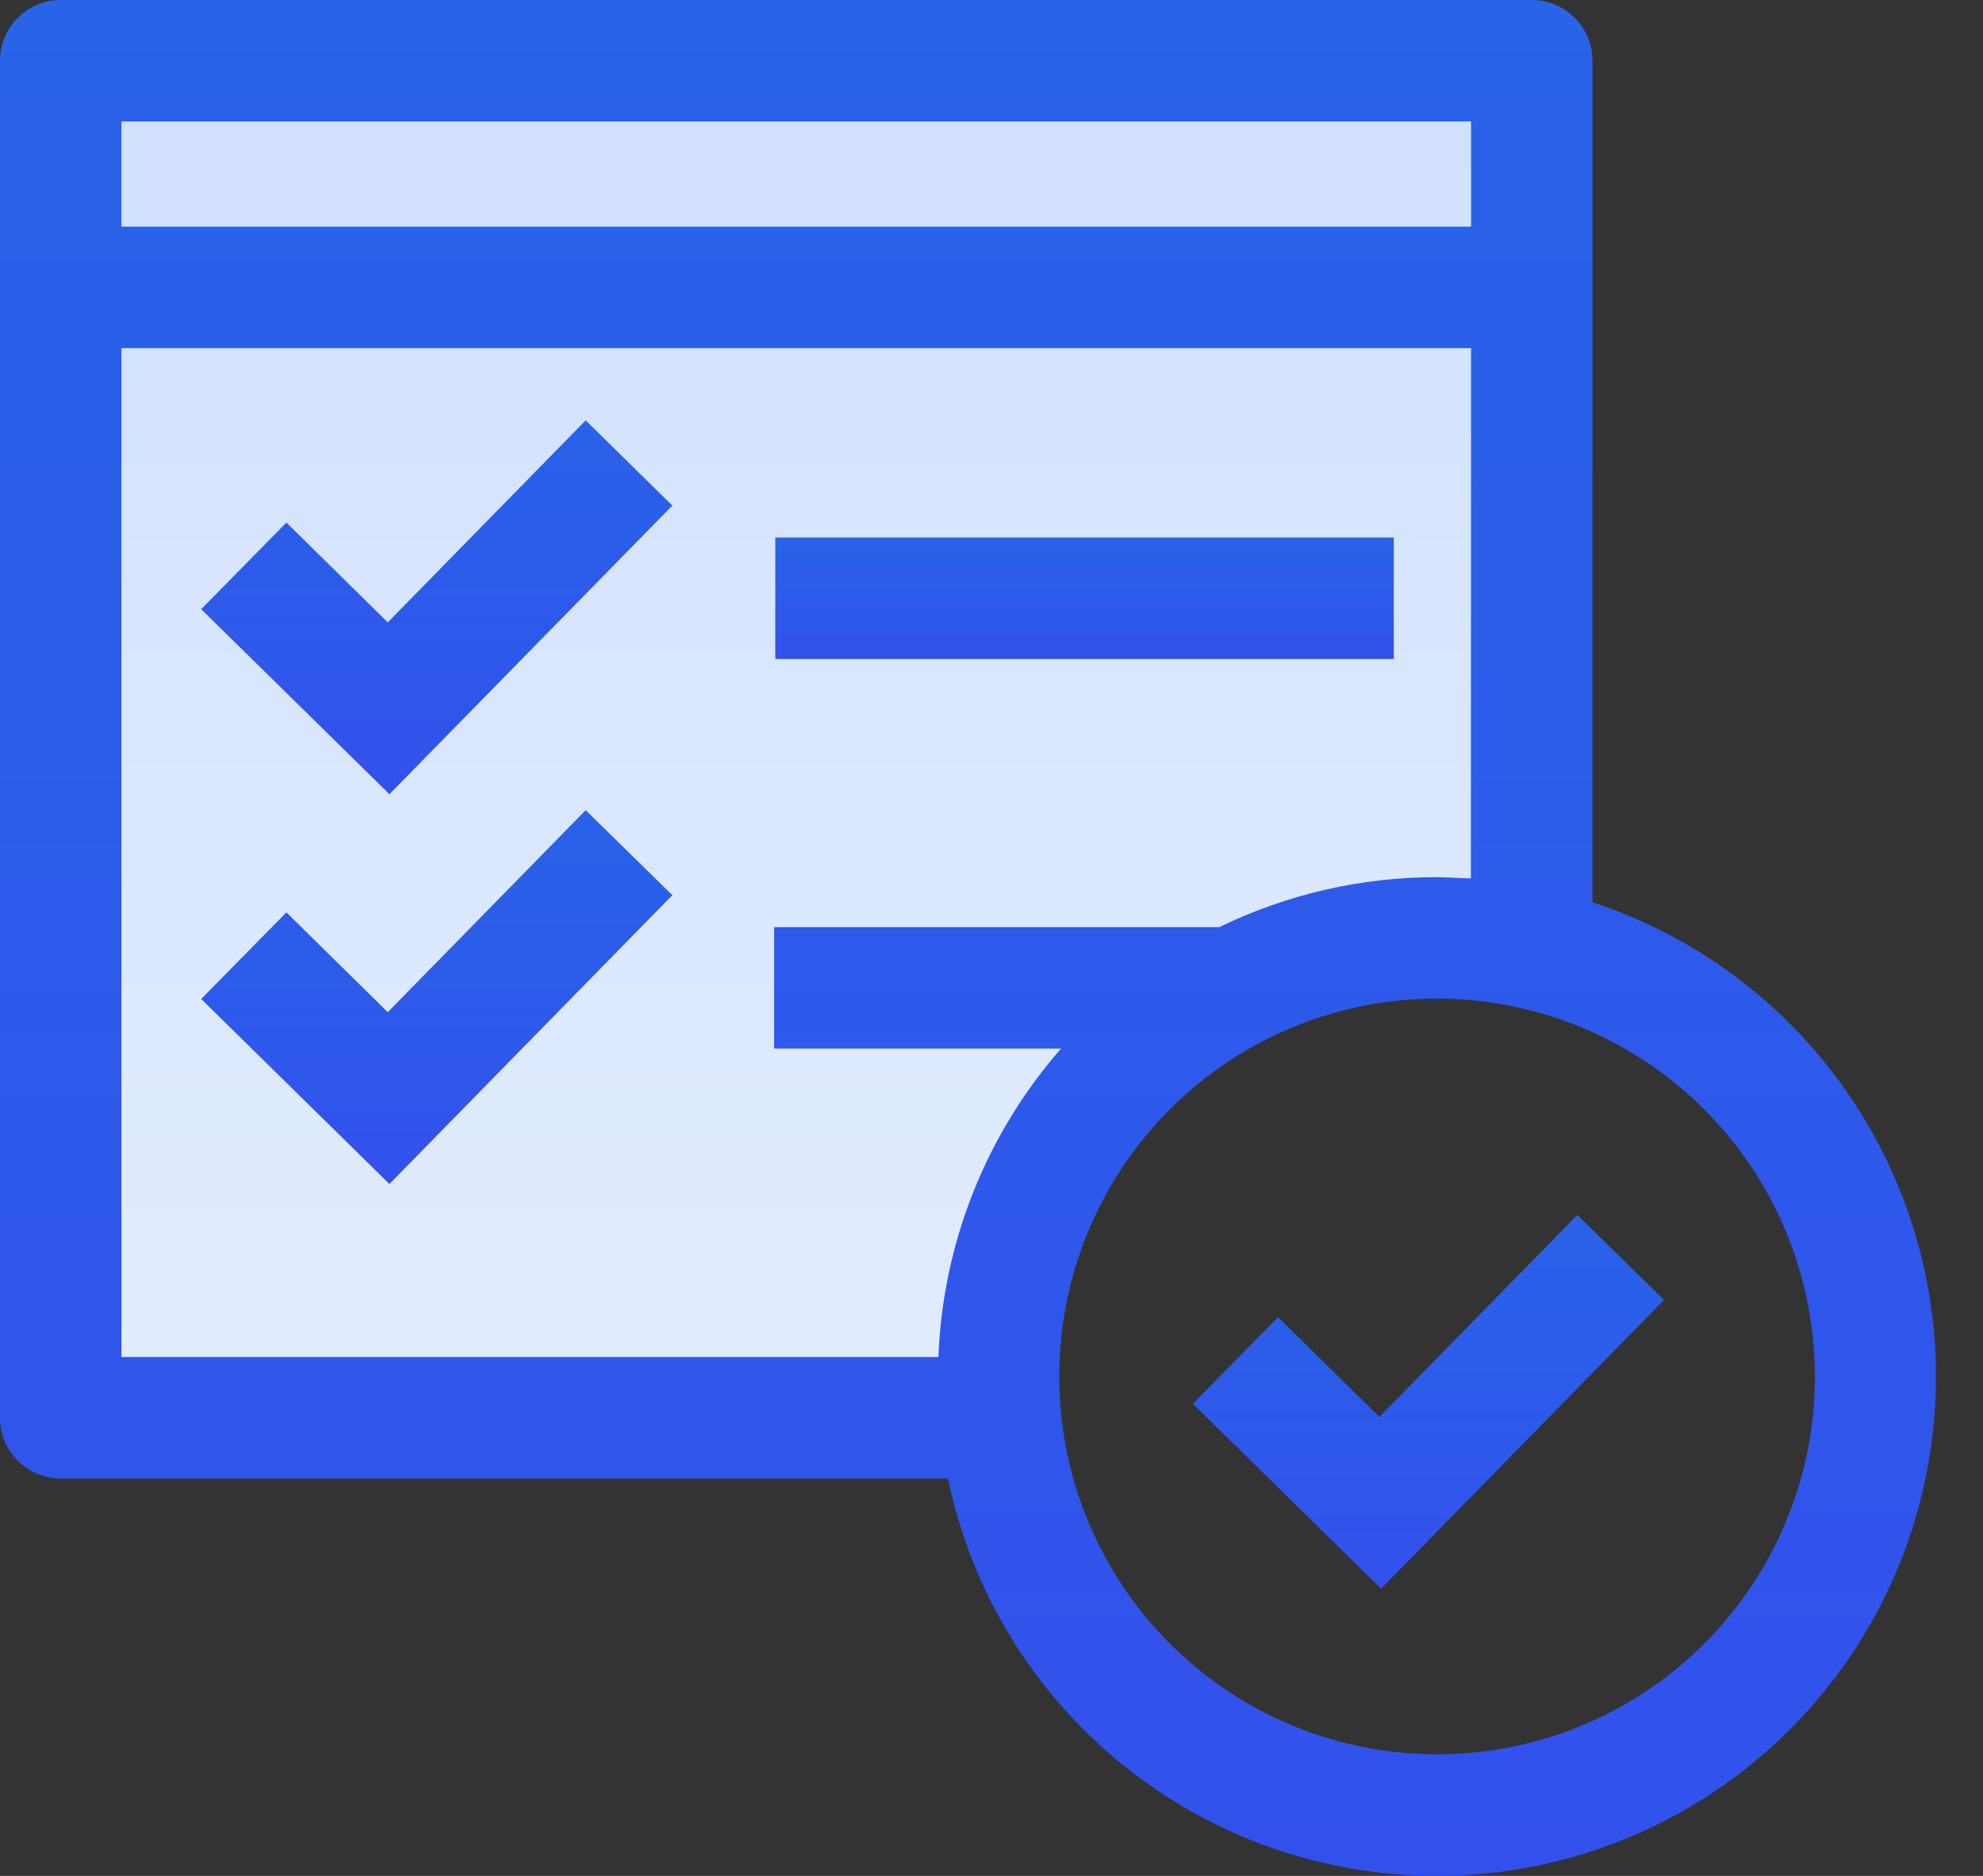 <svg width="37" height="35" viewBox="0 0 37 35" fill="none" xmlns="http://www.w3.org/2000/svg">
<rect x="0" y="0" width="37" height="35" fill="#333333" stroke="none"/>
<path d="M1.167 0.583H29.167V16.917C21.712 18.36 19.474 20.602 18.667 26.834H1.167V0.583Z" fill="url(#paint0_linear)"/>
<path d="M29.714 4.229V1.133C29.714 0.832 29.595 0.544 29.382 0.332C29.17 0.119 28.882 0 28.581 0H1.133C0.832 0 0.544 0.119 0.332 0.332C0.119 0.544 0 0.832 0 1.133V26.452C0 26.752 0.119 27.04 0.332 27.253C0.544 27.465 0.832 27.584 1.133 27.584H17.687C18.021 29.186 18.77 30.671 19.86 31.89C20.949 33.11 22.341 34.022 23.895 34.533C25.448 35.044 27.109 35.138 28.71 34.804C30.311 34.469 31.796 33.72 33.015 32.63C34.235 31.54 35.146 30.148 35.657 28.594C36.167 27.04 36.26 25.38 35.926 23.779C35.591 22.178 34.841 20.693 33.751 19.474C32.66 18.255 31.268 17.344 29.714 16.834V4.229ZM2.266 2.266H27.448V4.229H2.266V2.266ZM33.864 25.677C33.865 27.072 33.452 28.436 32.678 29.595C31.904 30.755 30.803 31.659 29.515 32.194C28.227 32.728 26.809 32.868 25.441 32.596C24.073 32.325 22.817 31.654 21.83 30.668C20.844 29.682 20.172 28.426 19.9 27.058C19.628 25.69 19.767 24.273 20.3 22.984C20.834 21.696 21.738 20.595 22.897 19.82C24.056 19.045 25.42 18.631 26.814 18.631C28.683 18.633 30.475 19.377 31.797 20.698C33.119 22.02 33.862 23.812 33.864 25.681V25.677ZM27.445 16.388C27.233 16.388 27.022 16.366 26.81 16.366C25.404 16.364 24.016 16.683 22.751 17.298H14.444V19.564H19.798C18.398 21.163 17.59 23.195 17.51 25.319H2.266V6.495H27.448L27.445 16.388Z" fill="url(#paint1_linear)"/>
<path d="M26.006 10.029H14.466V12.295H26.006V10.029Z" fill="url(#paint2_linear)"/>
<path d="M12.545 9.433L10.928 7.843L7.235 11.612L5.344 9.75L3.754 11.366L7.266 14.818L12.545 9.433Z" fill="url(#paint3_linear)"/>
<path d="M7.235 18.885L5.344 17.023L3.754 18.639L7.266 22.091L12.545 16.702L10.928 15.116L7.235 18.885Z" fill="url(#paint4_linear)"/>
<path d="M23.847 24.575L22.257 26.191L25.769 29.642L31.048 24.254L29.431 22.668L25.738 26.436L23.847 24.575Z" fill="url(#paint5_linear)"/>
<defs>
<linearGradient id="paint0_linear" x1="19.891" y1="-11.681" x2="19.891" y2="35.976" gradientUnits="userSpaceOnUse">
<stop stop-color="#C7DAFD"/>
<stop offset="1" stop-color="#E9F1FF"/>
</linearGradient>
<linearGradient id="paint1_linear" x1="18.061" y1="0" x2="18.061" y2="35" gradientUnits="userSpaceOnUse">
<stop stop-color="#2863E8"/>
<stop offset="1" stop-color="#3251EC"/>
</linearGradient>
<linearGradient id="paint2_linear" x1="20.236" y1="10.029" x2="20.236" y2="12.295" gradientUnits="userSpaceOnUse">
<stop stop-color="#2863E8"/>
<stop offset="1" stop-color="#3251EC"/>
</linearGradient>
<linearGradient id="paint3_linear" x1="8.149" y1="7.843" x2="8.149" y2="14.818" gradientUnits="userSpaceOnUse">
<stop stop-color="#2863E8"/>
<stop offset="1" stop-color="#3251EC"/>
</linearGradient>
<linearGradient id="paint4_linear" x1="8.149" y1="15.116" x2="8.149" y2="22.091" gradientUnits="userSpaceOnUse">
<stop stop-color="#2863E8"/>
<stop offset="1" stop-color="#3251EC"/>
</linearGradient>
<linearGradient id="paint5_linear" x1="26.652" y1="22.668" x2="26.652" y2="29.642" gradientUnits="userSpaceOnUse">
<stop stop-color="#2863E8"/>
<stop offset="1" stop-color="#3251EC"/>
</linearGradient>
</defs>
</svg>
